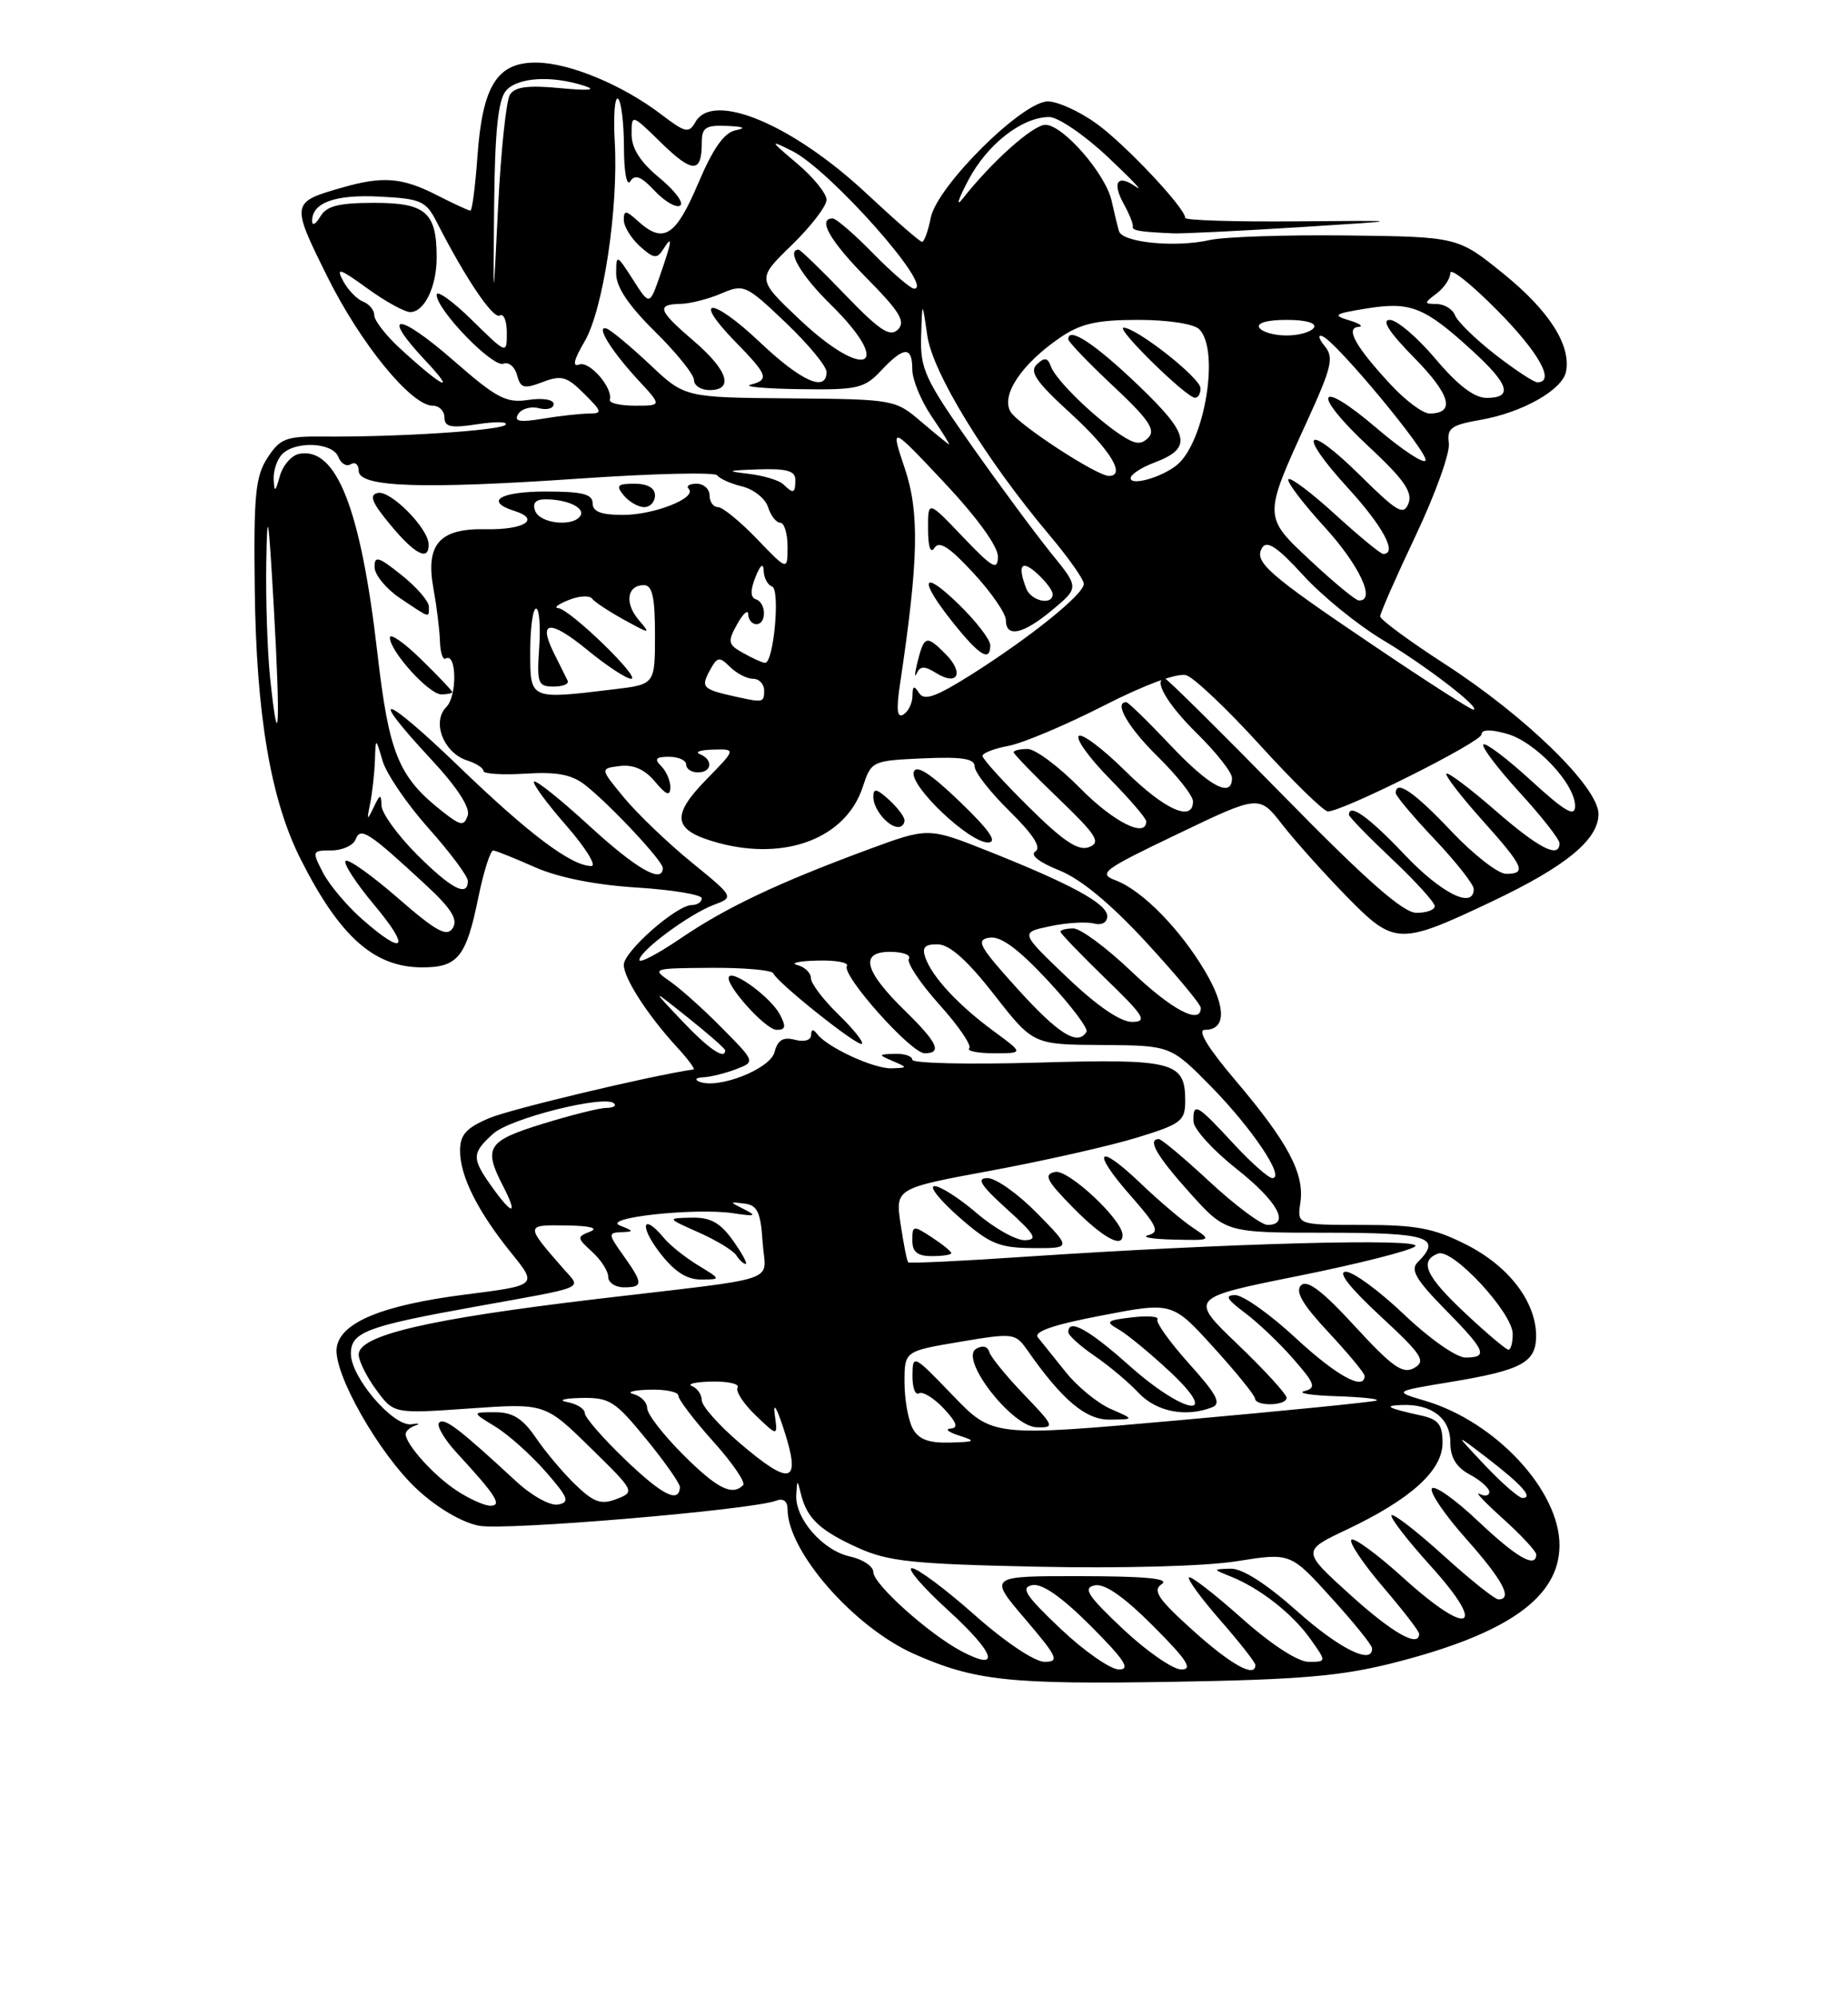 <?xml version="1.0" encoding="UTF-8" standalone="no"?>
<!DOCTYPE svg PUBLIC "-//W3C//DTD SVG 1.1//EN" "http://www.w3.org/Graphics/SVG/1.1/DTD/svg11.dtd" >
<svg xmlns="http://www.w3.org/2000/svg" xmlns:xlink="http://www.w3.org/1999/xlink" version="1.1" viewBox="0 0 237 256">
 <g >
 <path fill="currentColor"
d=" M 178.77 213.12 C 193.40 209.40 200.00 204.72 200.00 198.05 C 200.00 191.02 191.78 182.20 182.76 179.54 C 178.71 178.34 178.71 178.34 185.98 177.14 C 195.18 175.62 197.00 174.64 197.00 171.21 C 196.99 166.85 193.50 162.29 188.07 159.54 C 183.90 157.42 181.67 157.00 174.71 157.00 C 166.35 157.00 166.35 157.00 166.77 154.13 C 167.31 150.42 165.19 146.43 158.43 138.46 C 154.89 134.29 153.50 132.00 154.51 132.00 C 157.24 132.00 157.28 129.15 154.61 124.60 C 151.42 119.16 146.52 114.15 143.13 112.86 C 140.77 111.96 141.34 111.53 151.04 106.89 C 161.48 101.88 161.48 101.88 164.45 105.69 C 166.08 107.79 169.79 111.92 172.68 114.88 C 178.85 121.17 179.43 121.19 191.41 115.51 C 200.83 111.04 205.00 107.61 205.00 104.33 C 205.00 100.91 195.69 91.82 185.25 85.08 C 180.71 82.14 177.00 79.41 177.00 79.00 C 177.00 78.60 179.05 73.93 181.56 68.64 C 184.07 63.34 185.99 58.01 185.81 56.79 C 185.54 54.89 186.11 54.47 189.85 53.82 C 195.22 52.89 200.38 49.98 200.84 47.62 C 201.49 44.23 198.66 39.82 192.83 35.10 C 186.97 30.35 186.97 30.35 172.73 30.18 C 164.91 30.09 156.98 30.35 155.13 30.77 C 150.75 31.76 143.95 31.09 143.51 29.64 C 143.32 29.01 142.90 27.27 142.57 25.77 C 141.81 22.30 136.33 16.00 134.07 16.00 C 132.48 16.00 127.18 20.73 123.43 25.50 C 122.56 26.60 122.90 25.52 124.18 23.10 C 126.61 18.48 131.07 15.01 134.56 15.00 C 135.69 15.00 139.07 17.30 142.06 20.11 C 145.05 22.92 146.70 24.65 145.73 23.97 C 143.32 22.27 142.56 23.32 144.13 26.16 C 144.84 27.45 145.36 28.74 145.28 29.04 C 145.15 29.55 146.20 29.73 150.50 29.91 C 151.60 29.96 158.80 29.61 166.50 29.13 C 180.50 28.25 180.50 28.25 166.25 28.37 C 158.41 28.44 152.00 28.24 152.00 27.93 C 152.00 26.67 144.37 18.56 140.66 15.87 C 138.48 14.29 135.65 13.00 134.38 13.00 C 131.11 13.00 120.18 23.85 119.37 27.90 C 119.03 29.61 118.53 31.00 118.25 31.00 C 117.98 31.00 114.81 28.24 111.21 24.88 C 101.66 15.94 91.41 11.65 89.18 15.65 C 88.35 17.12 87.89 17.02 84.85 14.70 C 79.85 10.88 73.02 8.05 68.77 8.02 C 63.75 7.99 61.88 10.98 61.23 20.03 C 60.96 23.86 60.55 27.00 60.33 27.00 C 60.10 27.00 58.16 26.10 56.00 25.00 C 51.61 22.76 49.11 22.55 44.00 24.01 C 37.30 25.92 37.28 25.98 41.94 35.38 C 46.22 44.03 52.73 52.00 55.50 52.00 C 56.32 52.00 57.00 52.68 57.00 53.51 C 57.00 54.73 57.84 54.90 61.25 54.37 C 63.59 54.01 65.20 54.05 64.83 54.45 C 64.14 55.19 50.75 56.05 41.31 55.95 C 36.70 55.91 35.90 56.22 34.31 58.67 C 32.76 61.04 32.52 63.45 32.67 75.47 C 32.86 91.63 34.71 102.52 38.57 110.15 C 43.58 120.07 47.98 123.98 54.13 123.99 C 58.71 124.00 59.79 122.67 61.34 115.05 C 62.03 111.68 62.90 108.96 63.27 109.01 C 63.65 109.05 66.07 110.03 68.65 111.17 C 71.61 112.48 76.40 113.43 81.67 113.76 C 86.25 114.05 90.00 114.67 90.00 115.14 C 90.00 115.61 89.43 116.00 88.73 116.00 C 86.77 116.00 80.00 121.95 80.00 123.67 C 80.00 125.39 83.08 130.15 86.85 134.25 C 88.24 135.76 89.18 137.03 88.94 137.07 C 83.23 137.92 65.52 142.15 62.75 143.31 C 59.78 144.57 59.00 145.44 59.00 147.50 C 59.00 150.76 61.28 155.30 65.59 160.62 C 68.93 164.75 68.93 164.75 59.71 165.92 C 49.01 167.28 43.64 169.50 43.18 172.73 C 42.72 176.01 48.64 186.41 53.55 190.94 C 56.11 193.30 59.27 195.15 61.45 195.56 C 64.87 196.20 96.45 193.53 99.56 192.34 C 100.45 192.00 101.00 192.41 101.00 193.43 C 101.00 198.86 109.53 208.59 117.27 212.01 C 125.04 215.44 129.48 215.91 150.50 215.56 C 166.75 215.29 172.05 214.83 178.77 213.12 Z  M 136.00 208.75 C 131.50 204.49 130.85 203.47 132.39 203.17 C 133.64 202.92 136.17 204.69 139.88 208.40 C 144.23 212.76 145.04 214.00 143.49 213.98 C 142.40 213.97 139.03 211.62 136.00 208.75 Z  M 144.00 208.78 C 139.48 204.52 138.84 203.53 140.39 203.20 C 141.66 202.93 144.11 204.63 147.88 208.40 C 152.24 212.76 153.04 214.00 151.49 213.98 C 150.40 213.97 147.03 211.63 144.00 208.78 Z  M 153.00 208.99 C 148.49 204.92 147.77 203.86 149.00 203.03 C 150.05 202.33 146.90 202.03 138.63 202.02 C 126.76 202.00 126.76 202.00 131.46 207.50 C 135.64 212.40 135.92 213.00 133.96 213.00 C 132.70 213.00 128.89 210.45 125.00 207.00 C 121.28 203.70 117.66 201.00 116.95 201.00 C 116.25 201.00 118.34 203.43 121.59 206.39 C 127.63 211.90 128.44 214.33 123.34 211.66 C 119.17 209.47 112.00 203.05 112.00 201.50 C 112.00 200.76 110.66 199.86 109.01 199.50 C 105.52 198.74 101.95 194.65 102.12 191.62 C 102.23 189.60 102.25 189.59 102.72 191.50 C 103.49 194.61 105.13 196.16 110.00 198.37 C 113.89 200.14 117.03 200.47 133.08 200.81 C 143.84 201.04 154.57 200.75 158.58 200.11 C 165.50 199.01 165.50 199.01 170.71 204.76 C 173.58 207.91 175.94 210.84 175.96 211.25 C 176.08 213.47 171.77 211.34 166.34 206.50 C 162.44 203.02 159.32 201.02 157.84 201.06 C 155.50 201.13 155.50 201.13 157.85 202.07 C 161.57 203.56 165.74 206.82 168.03 210.04 C 170.14 213.00 170.14 213.00 167.82 213.00 C 166.42 212.99 163.00 210.76 159.20 207.37 C 155.74 204.29 152.72 201.95 152.48 202.18 C 152.25 202.41 154.07 204.90 156.53 207.71 C 158.99 210.52 161.00 213.09 161.00 213.41 C 161.00 215.11 157.90 213.40 153.00 208.99 Z  M 173.14 204.39 C 166.95 198.78 166.95 198.78 172.72 196.05 C 180.95 192.15 185.00 188.48 185.00 184.93 C 185.00 182.59 184.48 181.92 182.25 181.43 C 177.89 180.47 177.34 180.16 179.82 180.08 C 183.62 179.95 186.00 181.79 186.00 184.87 C 186.00 186.82 186.75 188.06 188.50 189.00 C 189.88 189.74 191.00 190.74 191.00 191.23 C 191.00 191.72 190.44 191.83 189.75 191.48 C 189.06 191.12 190.42 192.56 192.77 194.67 C 195.11 196.78 197.02 198.84 197.02 199.25 C 196.98 201.07 194.50 199.64 189.53 194.94 C 186.59 192.16 183.94 190.29 183.63 190.79 C 183.33 191.28 185.31 194.19 188.04 197.25 C 192.72 202.51 194.05 205.00 192.17 205.00 C 191.71 205.00 188.54 202.47 185.13 199.38 C 181.71 196.28 178.71 193.96 178.46 194.21 C 178.21 194.46 180.47 197.39 183.49 200.73 C 190.83 208.83 188.46 209.92 180.05 202.31 C 176.68 199.25 173.64 197.02 173.31 197.35 C 172.98 197.68 174.80 200.40 177.36 203.39 C 179.91 206.37 182.00 209.08 182.00 209.41 C 182.00 211.25 178.60 209.33 173.14 204.39 Z  M 58.53 191.03 C 55.63 189.12 52.07 185.17 52.02 183.82 C 52.01 183.45 52.56 182.95 53.25 182.72 C 53.94 182.48 53.72 182.40 52.77 182.55 C 50.45 182.89 45.00 176.55 45.00 173.51 C 45.00 170.74 46.98 169.99 61.00 167.47 C 75.53 164.85 74.57 165.26 72.33 162.70 C 67.32 156.97 67.32 156.99 72.63 157.07 C 75.67 157.11 76.82 157.41 75.68 157.86 C 73.97 158.53 73.98 158.67 75.93 160.44 C 77.07 161.47 78.00 162.92 78.00 163.65 C 78.00 164.39 78.90 165.00 80.00 165.00 C 82.51 165.00 82.50 164.51 79.93 160.90 C 77.99 158.18 77.98 158.00 79.68 157.93 C 81.33 157.87 81.31 157.79 79.53 157.09 C 76.98 156.09 89.23 154.76 94.08 155.51 C 96.83 155.93 97.11 155.84 95.50 155.03 C 93.50 154.02 93.50 154.02 95.50 154.27 C 97.13 154.47 97.56 155.39 97.80 159.19 C 98.15 164.55 100.88 163.61 76.50 166.50 C 54.93 169.06 46.00 171.14 46.00 173.62 C 46.00 174.42 47.01 176.46 48.25 178.14 C 50.50 181.21 50.50 181.21 60.19 180.53 C 69.89 179.85 69.89 179.85 75.69 185.53 C 81.41 191.12 81.46 191.22 79.08 192.13 C 77.10 192.89 76.17 192.58 73.84 190.34 C 72.28 188.85 69.99 186.14 68.75 184.32 C 67.05 181.82 65.77 181.01 63.50 181.01 C 60.50 181.01 60.50 181.01 63.50 182.84 C 65.15 183.84 68.05 186.43 69.94 188.58 C 72.88 191.93 73.12 192.55 71.58 192.84 C 70.57 193.04 68.19 191.72 66.14 189.82 C 58.87 183.10 57.00 181.67 56.32 182.34 C 55.95 182.72 56.98 184.49 58.62 186.26 C 63.65 191.72 64.46 193.00 62.87 192.99 C 62.12 192.99 60.16 192.11 58.53 191.03 Z  M 89.50 162.16 C 87.85 161.15 85.88 159.58 85.13 158.66 C 82.44 155.41 81.94 157.06 84.57 160.50 C 86.43 162.94 88.03 164.00 89.87 164.00 C 92.50 163.99 92.50 163.99 89.50 162.16 Z  M 94.00 159.00 C 92.36 156.70 91.12 156.02 88.68 156.07 C 85.50 156.14 85.50 156.14 89.64 157.98 C 91.91 158.99 94.07 160.31 94.44 160.91 C 94.82 161.51 95.35 162.00 95.63 162.00 C 95.91 162.00 95.17 160.65 94.00 159.00 Z  M 80.18 187.08 C 77.33 184.35 75.00 181.67 75.00 181.13 C 75.00 180.58 73.99 179.94 72.75 179.71 C 71.51 179.47 72.30 179.23 74.50 179.18 C 78.16 179.10 78.87 179.55 82.87 184.45 C 85.28 187.39 87.22 190.17 87.20 190.62 C 87.08 192.73 84.95 191.65 80.18 187.08 Z  M 190.45 187.82 C 186.50 183.64 186.50 183.64 190.74 186.89 C 195.20 190.32 196.69 192.00 195.26 192.00 C 194.79 192.00 192.63 190.12 190.45 187.82 Z  M 87.58 186.42 C 85.06 183.90 83.00 181.24 83.00 180.49 C 83.00 179.75 82.21 178.94 81.25 178.69 C 80.29 178.44 81.19 178.18 83.25 178.12 C 85.31 178.05 87.00 178.40 87.00 178.89 C 87.00 179.38 89.01 182.02 91.47 184.76 C 93.93 187.49 95.65 190.01 95.30 190.36 C 93.89 191.78 91.94 190.78 87.58 186.42 Z  M 94.75 184.86 C 92.14 182.62 90.00 180.20 90.00 179.48 C 90.00 178.76 89.44 177.94 88.75 177.66 C 88.06 177.38 89.21 177.12 91.31 177.08 C 93.40 177.04 94.88 177.38 94.59 177.85 C 94.31 178.31 95.35 179.92 96.91 181.41 C 99.75 184.13 99.75 184.13 99.36 181.32 C 99.13 179.67 99.58 180.34 100.43 182.93 C 102.84 190.22 101.53 190.67 94.75 184.86 Z  M 117.04 183.07 C 116.47 182.00 116.00 179.34 116.00 177.16 C 116.00 173.18 116.00 173.18 123.08 171.99 C 129.95 170.83 130.21 170.86 131.74 173.04 C 136.25 179.48 139.25 182.00 142.35 181.96 C 145.50 181.92 145.50 181.92 142.45 180.59 C 140.77 179.86 138.18 177.74 136.69 175.88 C 135.19 174.02 133.58 172.01 133.11 171.42 C 132.51 170.68 135.11 169.79 141.29 168.61 C 150.34 166.87 150.34 166.87 155.63 172.69 C 158.53 175.88 160.93 178.84 160.95 179.25 C 161.02 180.29 165.00 180.20 165.00 179.16 C 165.00 178.70 162.19 175.62 158.75 172.33 C 152.50 166.35 152.50 166.35 166.50 163.54 C 174.20 161.99 180.95 160.28 181.50 159.74 C 182.59 158.67 157.25 159.35 131.62 161.07 C 123.44 161.63 116.62 161.95 116.47 161.79 C 116.31 161.63 115.88 159.43 115.50 156.91 C 114.82 152.31 114.82 152.31 127.16 150.03 C 133.95 148.77 142.31 146.88 145.75 145.83 C 151.50 144.07 152.00 143.69 152.00 141.08 C 152.00 136.07 150.52 135.69 132.99 136.20 C 124.20 136.45 117.00 136.29 117.00 135.83 C 117.00 135.37 115.99 135.03 114.75 135.07 C 112.60 135.14 112.59 135.18 114.50 136.00 C 116.44 136.83 116.43 136.86 114.33 136.93 C 112.05 137.00 106.02 134.21 104.77 132.50 C 104.30 131.87 104.03 131.92 104.02 132.66 C 104.01 133.33 103.14 133.59 101.94 133.27 C 100.43 132.88 99.73 133.30 99.33 134.86 C 98.76 137.03 92.11 139.63 89.68 138.64 C 89.03 138.37 89.26 138.12 90.18 138.08 C 91.11 138.04 93.00 137.57 94.37 137.05 C 96.88 136.10 96.88 136.10 92.63 131.80 C 90.30 129.43 87.29 126.74 85.95 125.80 C 83.55 124.14 83.65 124.10 91.17 124.05 C 95.38 124.02 98.98 124.34 99.17 124.75 C 99.73 126.01 110.09 134.25 110.54 133.79 C 110.78 133.56 109.40 131.84 107.49 129.99 C 105.57 128.13 104.00 126.05 104.00 125.38 C 104.00 124.70 103.21 123.94 102.25 123.69 C 101.29 123.44 102.44 123.18 104.81 123.12 C 107.18 123.05 108.89 123.37 108.61 123.82 C 107.90 124.98 116.84 135.00 118.58 135.00 C 120.87 135.00 120.25 133.65 116.09 129.58 C 110.83 124.45 110.20 122.00 114.15 122.00 C 115.78 122.00 116.87 122.40 116.56 122.90 C 116.26 123.39 118.02 126.03 120.47 128.76 C 122.93 131.49 124.65 134.01 124.30 134.36 C 123.95 134.71 125.38 135.00 127.48 135.00 C 131.30 135.00 131.30 135.00 127.40 132.14 C 122.88 128.81 119.56 125.24 118.68 122.75 C 118.21 121.42 118.59 121.01 120.28 121.04 C 121.80 121.07 124.09 123.12 127.50 127.49 C 132.50 133.89 132.50 133.89 141.32 133.94 C 150.13 134.00 150.13 134.00 155.32 139.27 C 160.60 144.65 164.86 151.00 163.18 151.00 C 162.67 151.00 160.39 148.97 158.11 146.50 C 153.50 141.50 152.98 141.22 153.06 143.75 C 153.09 144.71 155.56 147.43 158.56 149.80 C 163.83 153.96 165.52 157.00 162.56 157.00 C 161.76 157.00 158.44 154.53 155.17 151.50 C 151.91 148.47 148.96 146.00 148.62 146.00 C 147.09 146.00 148.34 148.16 152.59 152.89 C 157.19 158.00 157.19 158.00 170.09 158.00 C 183.24 158.00 185.02 158.58 181.79 161.81 C 180.85 162.75 181.62 164.06 185.29 167.79 C 190.55 173.13 190.92 174.00 187.93 174.00 C 186.78 174.00 183.28 171.55 180.09 168.50 C 176.91 165.47 173.55 163.00 172.60 163.00 C 171.50 163.00 173.07 165.02 177.01 168.67 C 182.39 173.65 182.92 174.46 181.36 175.34 C 179.90 176.16 178.58 175.23 173.76 169.99 C 169.57 165.43 167.63 163.97 166.85 164.75 C 166.07 165.53 167.06 167.22 170.38 170.77 C 172.92 173.49 175.00 176.00 175.00 176.35 C 175.00 178.32 171.41 176.35 166.17 171.50 C 162.91 168.47 159.42 166.00 158.42 166.00 C 157.03 166.00 157.32 166.52 159.63 168.25 C 161.30 169.49 164.10 172.15 165.86 174.17 C 168.66 177.37 168.84 177.90 167.28 178.30 C 166.30 178.56 168.20 178.86 171.50 178.96 C 174.80 179.07 177.05 179.32 176.50 179.52 C 175.95 179.71 164.66 180.84 151.40 182.02 C 127.30 184.17 127.30 184.17 122.17 178.83 C 117.14 173.60 117.04 173.55 117.02 176.31 C 117.01 177.85 117.38 178.88 117.85 178.59 C 118.32 178.30 119.75 179.17 121.03 180.53 C 122.69 182.30 122.95 183.03 121.92 183.10 C 121.14 183.15 121.62 183.56 123.00 184.00 C 125.24 184.72 125.11 184.81 121.79 184.90 C 119.07 184.97 117.79 184.48 117.04 183.07 Z  M 131.33 178.75 C 129.08 176.41 127.07 173.95 126.87 173.28 C 126.64 172.54 125.98 172.39 125.16 172.90 C 123.05 174.21 129.76 182.86 132.96 182.94 C 135.30 183.00 135.22 182.80 131.33 178.75 Z  M 155.42 180.39 C 156.68 179.91 156.09 178.78 152.50 174.79 C 150.03 172.04 148.20 169.48 148.43 169.11 C 148.67 168.73 147.20 168.61 145.18 168.85 C 141.90 169.23 141.71 169.40 143.45 170.39 C 144.53 171.00 147.45 173.40 149.95 175.73 C 156.80 182.09 151.99 181.42 144.79 175.00 C 139.57 170.35 136.99 168.94 137.01 170.75 C 137.01 171.16 138.52 172.52 140.36 173.78 C 142.20 175.03 144.75 177.17 146.02 178.53 C 148.30 180.94 152.04 181.69 155.42 180.39 Z  M 122.00 160.62 C 122.00 160.40 120.88 159.49 119.50 158.59 C 117.12 157.03 117.00 157.05 117.00 158.98 C 117.00 160.47 117.66 161.00 119.50 161.00 C 120.88 161.00 122.00 160.83 122.00 160.62 Z  M 133.00 155.50 C 130.57 153.03 127.72 151.00 126.66 151.00 C 125.18 151.00 125.75 151.91 129.12 154.96 C 132.76 158.25 133.15 158.92 131.43 158.96 C 130.29 158.98 127.52 157.43 125.27 155.50 C 123.02 153.57 120.58 152.01 119.84 152.03 C 119.10 152.05 120.53 153.83 123.00 156.00 C 126.92 159.44 128.13 159.94 132.46 159.97 C 137.42 160.00 137.42 160.00 133.00 155.50 Z  M 143.96 158.25 C 143.85 156.24 136.99 149.86 135.32 150.21 C 133.80 150.53 134.18 151.29 137.63 154.80 C 141.43 158.66 144.06 160.10 143.96 158.25 Z  M 152.97 157.35 C 151.61 156.45 148.60 153.89 146.27 151.66 C 140.72 146.36 139.87 147.43 145.01 153.27 C 148.41 157.13 148.76 157.92 147.27 158.31 C 146.30 158.56 147.74 158.82 150.47 158.88 C 155.41 159.00 155.43 158.99 152.97 157.35 Z  M 100.00 130.00 C 98.88 127.91 94.24 124.43 93.52 125.15 C 92.74 125.92 98.14 132.00 99.61 132.00 C 100.76 132.00 100.84 131.58 100.00 130.00 Z  M 187.96 168.36 C 182.85 163.59 181.95 161.62 184.43 160.67 C 186.28 159.96 194.00 168.27 194.00 170.98 C 194.00 172.09 193.76 173.00 193.46 173.00 C 193.16 173.00 190.68 170.91 187.96 168.36 Z  M 63.07 152.10 C 60.47 148.44 60.48 147.82 63.25 145.31 C 65.44 143.33 77.61 140.28 78.76 141.43 C 79.08 141.74 78.63 142.00 77.77 142.00 C 76.91 142.00 73.24 142.92 69.61 144.04 C 62.48 146.24 61.95 147.07 64.53 152.05 C 66.47 155.82 65.74 155.84 63.07 152.10 Z  M 87.45 130.83 C 83.50 126.66 83.50 126.66 88.25 130.45 C 90.86 132.53 93.00 134.41 93.00 134.62 C 93.00 135.90 90.89 134.46 87.45 130.83 Z  M 130.50 126.75 C 125.56 121.30 125.10 120.46 126.90 120.18 C 128.35 119.96 130.57 121.60 134.38 125.68 C 137.36 128.88 139.59 131.84 139.34 132.25 C 138.22 134.09 135.77 132.57 130.50 126.75 Z  M 136.84 125.26 C 130.82 119.52 130.82 119.52 134.66 118.72 C 136.77 118.27 139.29 118.12 140.25 118.36 C 141.29 118.63 142.00 118.25 142.00 117.43 C 142.00 115.83 137.40 113.33 126.61 109.04 C 119.04 106.04 119.04 106.04 111.27 108.91 C 99.71 113.19 93.10 116.32 87.25 120.30 C 84.36 122.26 82.00 123.50 82.00 123.05 C 82.00 121.90 88.34 117.20 91.51 115.99 C 94.17 114.99 94.17 114.99 88.67 110.51 C 85.64 108.04 81.77 104.33 80.05 102.26 C 76.94 98.50 76.94 98.50 79.50 98.18 C 81.23 97.97 82.70 98.62 84.00 100.18 C 85.43 101.90 85.94 102.10 85.97 100.95 C 85.99 100.10 85.46 98.86 84.80 98.20 C 83.87 97.27 84.09 97.00 85.80 97.00 C 87.01 97.00 88.00 97.45 88.00 98.00 C 88.00 98.55 88.67 99.00 89.50 99.00 C 91.32 99.00 91.49 97.36 89.75 96.66 C 89.06 96.38 89.83 96.12 91.45 96.08 C 94.41 96.00 94.41 96.00 90.57 99.93 C 85.95 104.66 86.31 106.47 92.18 108.05 C 100.80 110.37 108.48 107.40 110.63 100.91 C 111.74 97.53 111.82 97.50 118.38 97.20 C 123.39 96.98 125.00 97.23 125.00 98.25 C 125.00 98.98 127.02 101.57 129.49 103.99 C 132.50 106.95 133.59 108.64 132.79 109.13 C 132.06 109.58 133.22 110.50 135.83 111.55 C 138.61 112.66 142.44 115.83 147.03 120.81 C 150.86 124.97 154.00 128.74 154.00 129.19 C 154.00 131.41 150.27 129.44 145.09 124.50 C 141.91 121.47 138.57 119.00 137.66 119.00 C 136.75 119.00 136.00 119.19 136.00 119.42 C 136.00 119.64 138.59 122.33 141.75 125.40 C 146.77 130.25 147.20 130.96 145.18 130.98 C 143.70 130.99 140.67 128.92 136.84 125.26 Z  M 123.08 102.74 C 119.33 99.14 117.51 97.96 117.19 98.94 C 116.60 100.70 124.29 108.01 126.71 107.98 C 127.98 107.96 126.91 106.43 123.08 102.74 Z  M 116.00 105.15 C 116.00 104.69 115.10 103.50 114.00 102.50 C 112.41 101.06 112.00 100.99 112.00 102.15 C 112.00 103.71 113.90 106.00 115.20 106.00 C 115.64 106.00 116.00 105.62 116.00 105.15 Z  M 46.48 117.85 C 44.51 116.12 42.23 113.42 41.42 111.85 C 39.99 109.08 40.02 109.00 42.51 109.00 C 43.91 109.00 45.31 108.36 45.61 107.58 C 46.23 105.95 47.27 106.63 54.69 113.50 C 57.90 116.48 58.76 117.87 58.06 118.96 C 57.31 120.13 55.96 119.40 51.01 115.09 C 47.65 112.17 44.64 110.03 44.32 110.35 C 44.01 110.66 45.65 113.19 47.97 115.96 C 52.71 121.62 51.92 122.62 46.48 117.85 Z  M 164.60 102.00 C 156.51 93.75 149.69 87.00 149.44 87.00 C 147.80 87.00 149.68 90.25 153.50 94.00 C 155.97 96.43 158.00 99.00 158.00 99.71 C 158.00 102.36 155.14 100.84 150.09 95.50 C 147.23 92.47 144.69 90.00 144.44 90.00 C 142.80 90.00 144.68 93.25 148.50 97.00 C 150.97 99.43 153.00 102.00 153.00 102.71 C 153.00 105.43 149.36 103.80 144.31 98.81 C 141.41 95.95 138.73 93.94 138.34 94.33 C 137.94 94.72 139.73 97.19 142.31 99.81 C 144.89 102.43 147.00 104.89 147.00 105.28 C 147.00 107.48 142.79 105.36 138.50 101.00 C 135.79 98.25 132.77 96.00 131.79 96.00 C 130.80 96.00 130.00 96.19 130.00 96.42 C 130.00 96.64 132.59 99.32 135.75 102.35 C 140.66 107.07 141.23 107.98 139.66 108.58 C 138.29 109.10 136.38 107.84 131.92 103.42 C 128.66 100.20 126.00 97.26 126.00 96.89 C 126.00 96.52 127.51 95.94 129.34 95.60 C 131.18 95.25 136.66 92.94 141.51 90.47 C 146.81 87.76 151.05 86.20 152.14 86.55 C 153.14 86.86 157.42 90.92 161.64 95.56 C 165.87 100.20 169.76 104.00 170.30 104.00 C 172.23 104.00 190.00 95.10 190.00 94.13 C 190.00 93.49 191.16 93.46 193.25 94.05 C 196.91 95.07 202.00 100.45 202.00 103.31 C 202.00 104.78 200.74 104.05 196.37 100.06 C 193.28 97.23 190.52 95.15 190.24 95.42 C 189.96 95.70 192.05 98.46 194.87 101.55 C 197.69 104.63 200.00 107.57 200.00 108.08 C 200.00 110.10 197.38 108.76 191.78 103.89 C 188.54 101.07 185.72 98.95 185.50 99.16 C 185.29 99.38 187.32 102.02 190.01 105.03 C 195.45 111.10 195.85 112.00 193.15 112.00 C 192.12 112.00 188.95 109.53 186.09 106.50 C 181.37 101.51 179.00 99.89 179.00 101.65 C 179.00 102.01 181.25 104.69 184.00 107.59 C 186.75 110.50 189.00 113.36 189.00 113.94 C 189.00 116.59 184.84 114.52 180.09 109.50 C 175.57 104.73 173.00 102.89 173.00 104.44 C 173.00 104.69 175.47 107.23 178.50 110.09 C 181.53 112.95 184.00 115.67 184.00 116.15 C 184.00 116.62 182.95 117.00 181.66 117.00 C 179.95 117.00 175.27 112.88 164.60 102.00 Z  M 53.47 109.53 C 51.01 107.07 48.97 104.25 48.93 103.28 C 48.87 101.71 48.75 101.74 47.91 103.50 C 47.08 105.24 47.02 105.18 47.47 103.00 C 47.74 101.62 48.02 99.15 48.08 97.50 C 48.18 94.50 48.18 94.50 49.06 97.51 C 49.54 99.17 52.20 103.07 54.97 106.17 C 57.74 109.28 60.00 112.31 60.00 112.91 C 60.00 115.04 57.89 113.94 53.47 109.53 Z  M 75.60 105.87 C 71.93 102.50 68.73 99.94 68.49 100.18 C 68.25 100.41 70.11 102.94 72.61 105.80 C 75.11 108.66 76.56 111.00 75.83 111.00 C 73.28 110.99 67.83 106.90 58.95 98.34 C 49.17 88.92 46.86 88.26 55.27 97.30 C 58.64 100.92 60.34 103.53 59.98 104.54 C 59.50 105.92 59.08 105.85 56.75 104.02 C 51.10 99.58 49.89 96.63 48.40 83.71 C 46.27 65.19 43.15 57.25 38.37 58.17 C 37.39 58.36 36.28 59.63 35.89 61.01 C 35.31 63.10 35.18 63.17 35.10 61.45 C 35.04 60.32 35.54 58.86 36.20 58.20 C 37.93 56.47 42.68 56.71 43.39 58.56 C 43.72 59.42 44.44 59.85 44.99 59.50 C 45.55 59.16 46.00 59.54 46.00 60.35 C 46.00 62.45 54.11 62.73 74.49 61.33 C 83.83 60.69 91.71 60.50 91.99 60.93 C 92.27 61.35 93.71 61.99 95.18 62.35 C 96.66 62.71 98.15 63.90 98.50 65.00 C 98.85 66.10 99.55 67.00 100.07 67.00 C 100.58 67.00 101.00 68.39 101.00 70.08 C 101.00 73.16 101.00 73.16 97.08 69.08 C 94.92 66.84 92.67 65.00 92.08 65.00 C 91.49 65.00 91.00 64.33 91.00 63.50 C 91.00 62.67 90.25 62.00 89.33 62.00 C 88.42 62.00 87.96 62.29 88.32 62.65 C 89.46 63.80 83.91 66.00 79.89 66.00 C 77.10 66.00 76.00 65.58 76.00 64.50 C 76.00 63.33 74.67 63.00 70.00 63.00 C 64.08 63.00 62.08 64.26 66.01 65.50 C 69.38 66.57 67.21 67.93 62.30 67.83 C 56.33 67.71 54.54 69.76 55.60 75.50 C 56.00 77.70 56.37 80.69 56.42 82.15 C 56.46 83.61 56.79 84.63 57.14 84.42 C 58.57 83.53 58.66 89.20 57.24 90.62 C 55.33 92.53 56.90 96.52 59.94 97.48 C 61.07 97.84 62.00 98.44 62.00 98.82 C 62.00 99.19 64.42 99.35 67.39 99.16 C 71.47 98.91 73.34 99.27 75.10 100.66 C 78.35 103.24 85.00 110.35 85.00 111.25 C 85.00 113.32 81.63 111.40 75.60 105.87 Z  M 58.00 88.70 C 58.00 88.54 56.20 86.65 54.00 84.50 C 51.80 82.35 50.00 81.10 50.00 81.72 C 50.00 83.47 55.01 89.00 56.59 89.00 C 57.37 89.00 58.00 88.87 58.00 88.70 Z  M 55.00 77.75 C 55.00 77.06 53.42 75.24 51.50 73.71 C 48.52 71.33 48.01 71.18 48.04 72.71 C 48.06 73.69 49.52 75.47 51.29 76.66 C 55.26 79.32 55.00 79.24 55.00 77.75 Z  M 54.97 69.75 C 54.92 67.70 50.09 62.83 48.46 63.18 C 47.30 63.43 47.66 64.37 50.05 67.25 C 53.20 71.07 55.03 72.00 54.97 69.75 Z  M 84.00 63.50 C 84.00 62.55 83.04 62.00 81.38 62.00 C 79.16 62.00 78.95 62.23 80.00 63.50 C 80.68 64.33 81.86 65.00 82.62 65.00 C 83.38 65.00 84.00 64.33 84.00 63.50 Z  M 34.64 86.88 C 34.29 83.48 34.07 76.84 34.15 72.10 C 34.27 64.87 34.43 65.79 35.12 77.94 C 35.98 93.03 35.75 97.44 34.64 86.88 Z  M 115.43 87.64 C 117.80 71.81 117.94 65.74 116.05 60.08 C 114.18 54.50 114.18 54.50 121.09 61.84 C 125.29 66.31 127.99 70.03 127.98 71.34 C 127.96 73.18 127.29 72.81 123.48 68.81 C 119.00 64.12 119.00 64.12 119.02 67.81 C 119.02 70.12 119.34 71.02 119.85 70.21 C 120.45 69.27 121.79 70.14 124.83 73.44 C 127.13 75.92 129.00 78.64 129.00 79.48 C 129.00 81.79 131.21 81.31 134.98 78.16 C 138.39 75.31 138.39 75.31 134.81 70.91 C 132.84 68.48 128.25 62.28 124.61 57.12 C 118.63 48.64 118.01 47.30 118.13 43.12 C 118.27 38.50 118.27 38.50 118.92 43.00 C 119.60 47.78 126.43 58.91 134.65 68.66 C 137.04 71.50 139.00 74.28 139.00 74.84 C 139.00 76.16 132.15 81.67 124.61 86.44 C 120.02 89.33 118.53 89.86 117.87 88.83 C 117.22 87.81 117.03 87.89 117.02 89.19 C 117.01 90.12 116.49 91.20 115.87 91.58 C 115.05 92.09 114.92 91.00 115.43 87.64 Z  M 120.03 86.25 C 122.85 88.01 123.70 86.26 121.22 83.78 C 118.80 81.35 118.51 81.45 117.63 85.00 C 117.30 86.38 117.27 86.95 117.58 86.29 C 118.01 85.35 118.57 85.34 120.03 86.25 Z  M 127.00 82.70 C 127.00 81.99 125.20 79.65 123.00 77.50 C 118.18 72.80 117.73 74.20 122.25 79.84 C 125.64 84.07 127.00 84.89 127.00 82.70 Z  M 176.45 82.94 C 162.55 73.58 160.75 72.00 161.88 70.19 C 162.48 69.22 163.86 70.15 167.10 73.70 C 169.52 76.36 174.12 80.10 177.33 82.02 C 182.93 85.36 190.09 90.88 188.95 90.96 C 188.65 90.98 183.02 87.38 176.45 82.94 Z  M 94.50 89.33 C 90.09 88.35 89.86 88.13 91.00 85.99 C 91.98 84.17 92.25 84.11 93.62 85.48 C 94.46 86.31 95.79 87.00 96.57 87.00 C 97.36 87.00 98.00 87.67 98.00 88.50 C 98.00 90.04 97.88 90.07 94.50 89.33 Z  M 68.00 83.50 C 68.00 80.47 68.34 78.00 68.75 78.00 C 69.16 78.00 69.34 80.25 69.15 83.00 C 68.84 87.58 68.99 88.00 70.99 88.00 C 72.19 88.00 73.00 87.66 72.80 87.25 C 72.60 86.84 71.81 85.26 71.06 83.75 C 68.93 79.50 70.51 79.36 75.39 83.36 C 77.84 85.36 80.33 87.00 80.94 87.00 C 82.31 87.00 73.04 78.02 71.57 77.94 C 70.98 77.90 71.59 77.44 72.92 76.91 C 74.25 76.37 75.60 76.29 75.92 76.72 C 76.24 77.15 78.08 78.36 80.00 79.42 C 83.45 81.31 83.48 81.31 81.88 79.42 C 80.07 77.27 80.43 75.00 82.58 75.00 C 83.66 75.00 84.00 76.54 84.00 81.36 C 84.00 87.72 84.00 87.72 78.75 88.35 C 67.85 89.66 68.00 89.73 68.00 83.50 Z  M 95.33 83.71 C 93.35 82.61 93.28 82.28 94.54 80.00 C 95.31 78.62 95.95 78.06 95.96 78.75 C 95.98 79.44 96.45 80.00 97.00 80.00 C 98.33 80.00 98.29 77.26 96.95 76.82 C 96.23 76.58 96.21 75.67 96.88 73.98 C 97.52 72.38 97.90 72.09 97.94 73.17 C 97.97 74.08 98.46 74.99 99.01 75.17 C 100.09 75.53 99.22 85.03 98.11 84.96 C 97.78 84.95 96.52 84.38 95.33 83.71 Z  M 131.61 75.42 C 130.46 72.43 131.00 71.69 133.00 73.50 C 134.10 74.50 135.00 75.69 135.00 76.15 C 135.00 77.65 132.23 77.05 131.61 75.42 Z  M 168.15 71.93 C 161.97 66.17 161.97 66.36 167.70 53.83 C 170.80 47.04 171.09 45.81 169.88 44.35 C 169.12 43.43 168.99 42.86 169.59 43.09 C 171.35 43.76 183.17 57.98 182.82 59.01 C 182.65 59.53 179.82 57.67 176.54 54.87 C 168.84 48.29 168.07 50.29 175.60 57.30 C 180.02 61.41 181.18 63.08 180.64 64.50 C 180.02 66.12 179.22 65.66 174.49 60.99 C 167.44 54.03 166.19 55.24 172.87 62.55 C 177.38 67.48 179.26 71.00 177.39 71.00 C 177.05 71.00 174.30 68.73 171.26 65.96 C 168.23 63.19 165.52 61.15 165.24 61.42 C 164.96 61.70 167.05 64.46 169.87 67.55 C 174.36 72.46 176.51 77.08 174.25 76.96 C 173.84 76.94 171.09 74.68 168.15 71.93 Z  M 68.64 65.50 C 68.25 64.49 68.68 64.00 69.95 64.00 C 72.75 64.00 75.06 65.09 74.44 66.10 C 73.53 67.57 69.26 67.12 68.64 65.50 Z  M 100.45 62.07 C 99.93 61.56 97.92 60.96 96.00 60.73 C 93.02 60.38 93.21 60.30 97.25 60.16 C 100.88 60.04 102.00 60.35 102.00 61.50 C 102.00 63.25 101.75 63.34 100.45 62.07 Z  M 145.00 61.29 C 145.00 60.82 146.35 59.93 148.00 59.31 C 152.97 57.43 152.62 55.74 145.98 49.38 C 140.42 44.06 137.00 41.81 137.00 43.47 C 137.00 43.81 139.59 46.51 142.75 49.47 C 147.25 53.67 148.24 55.11 147.30 56.07 C 146.36 57.04 145.62 56.98 143.80 55.79 C 140.35 53.52 135.40 48.70 134.79 47.00 C 134.37 45.83 133.97 45.76 132.98 46.69 C 131.97 47.64 132.87 48.95 137.36 53.04 C 142.40 57.65 144.44 61.00 142.21 61.00 C 140.66 61.00 130.65 54.47 129.61 52.79 C 128.31 50.68 131.02 46.63 135.99 43.25 C 138.60 41.47 140.70 41.00 145.95 41.00 C 149.79 41.00 153.11 41.51 153.80 42.20 C 156.47 44.87 154.49 56.75 150.90 59.63 C 148.94 61.20 145.00 62.31 145.00 61.29 Z  M 153.96 49.75 C 153.92 48.42 145.75 42.00 144.10 42.00 C 142.98 42.00 152.10 50.94 153.25 50.98 C 153.66 50.99 153.98 50.44 153.96 49.75 Z  M 118.14 54.05 C 114.82 51.21 114.63 51.17 101.30 51.06 C 87.82 50.95 87.82 50.95 83.34 46.72 C 80.87 44.40 78.39 42.34 77.83 42.13 C 76.29 41.58 78.35 44.94 81.88 48.75 C 84.89 52.00 84.89 52.00 81.44 52.00 C 79.55 52.00 78.10 51.66 78.21 51.25 C 78.64 49.73 75.60 46.22 74.28 46.72 C 73.37 47.07 73.59 46.11 74.96 43.79 C 77.36 39.73 79.33 26.68 78.84 18.14 C 78.65 14.87 78.84 12.40 79.25 12.65 C 79.66 12.91 80.01 15.68 80.02 18.81 C 80.02 22.05 80.38 23.96 80.83 23.24 C 81.43 22.30 82.23 22.61 83.96 24.46 C 85.24 25.82 86.72 26.68 87.23 26.35 C 87.75 26.03 86.56 24.44 84.59 22.81 C 82.13 20.79 81.00 19.03 81.00 17.22 C 81.00 14.59 81.00 14.59 84.81 18.32 C 88.81 22.22 90.00 22.22 90.00 18.33 C 90.00 16.34 90.47 16.02 93.25 16.14 C 95.37 16.22 95.76 16.42 94.38 16.69 C 92.87 16.98 91.46 18.98 89.52 23.55 C 86.64 30.32 85.08 31.29 81.83 28.35 C 80.27 26.94 80.00 26.91 80.00 28.19 C 80.00 29.02 80.93 30.53 82.06 31.56 C 83.82 33.15 84.26 33.21 85.05 31.96 C 86.31 29.96 86.21 30.82 84.64 35.33 C 83.30 39.17 83.30 39.17 81.17 35.83 C 79.09 32.59 79.03 32.57 79.02 35.04 C 79.01 36.77 80.58 39.13 84.00 42.50 C 86.75 45.21 89.00 48.00 89.00 48.71 C 89.00 49.42 89.90 50.00 91.00 50.00 C 94.16 50.00 93.35 47.45 89.00 43.73 C 84.41 39.80 84.12 39.02 87.25 38.95 C 88.49 38.93 90.85 38.33 92.50 37.62 C 95.40 36.38 95.68 36.51 100.75 41.34 C 103.64 44.09 106.00 46.94 106.00 47.67 C 106.00 50.33 102.76 48.89 97.43 43.84 C 91.27 38.02 88.64 38.00 94.31 43.81 C 98.49 48.09 98.70 48.67 96.25 49.31 C 95.29 49.56 98.13 49.82 102.58 49.88 C 109.97 49.99 110.85 49.79 113.00 47.50 C 115.93 44.38 117.00 44.34 117.00 47.36 C 117.00 48.66 118.11 51.36 119.47 53.36 C 120.83 55.36 121.84 56.98 121.72 56.96 C 121.60 56.94 119.99 55.63 118.14 54.05 Z  M 66.46 53.07 C 66.88 52.39 68.07 52.05 69.11 52.32 C 70.15 52.59 71.00 52.35 71.00 51.79 C 71.00 51.21 69.61 50.98 67.75 51.26 C 64.92 51.69 63.69 51.04 58.21 46.25 C 51.03 39.98 48.67 39.96 54.56 46.22 C 58.72 50.64 56.74 49.67 51.25 44.61 C 49.46 42.96 48.00 41.07 48.00 40.41 C 48.00 39.75 47.35 38.97 46.57 38.66 C 45.78 38.36 44.62 37.16 44.00 36.00 C 43.06 34.23 43.55 34.39 47.09 36.95 C 49.40 38.63 51.89 40.00 52.61 40.00 C 54.43 40.00 56.00 36.75 56.00 33.00 C 56.00 27.22 54.61 26.00 48.01 26.00 C 43.44 26.00 41.87 26.40 41.08 27.75 C 40.52 28.71 40.05 28.99 40.03 28.37 C 39.97 25.99 42.94 24.90 48.67 25.20 C 54.01 25.47 54.63 25.75 56.03 28.50 C 59.69 35.67 63.26 40.96 64.10 40.44 C 64.59 40.13 65.00 41.13 65.00 42.65 C 65.00 45.42 65.00 45.42 60.50 41.00 C 58.02 38.57 56.00 37.13 56.00 37.79 C 56.00 39.72 63.19 47.14 64.56 46.62 C 65.24 46.35 66.03 47.01 66.31 48.08 C 66.75 49.76 67.20 49.88 69.59 48.97 C 72.00 48.05 72.70 48.25 74.91 50.46 C 77.26 52.80 77.30 53.00 75.48 53.01 C 74.39 53.02 71.74 53.31 69.59 53.67 C 66.62 54.16 65.87 54.02 66.46 53.07 Z  M 178.31 49.25 C 173.82 44.40 172.51 42.03 174.21 41.90 C 174.92 41.85 174.38 41.46 173.00 41.05 C 170.82 40.40 171.12 40.20 175.33 39.53 C 180.90 38.63 182.70 39.35 188.84 44.97 C 193.55 49.27 194.07 51.00 190.66 51.00 C 189.07 51.00 186.95 49.38 184.10 46.00 C 181.78 43.25 179.14 41.00 178.23 41.00 C 177.12 41.00 178.18 42.62 181.41 45.90 C 186.03 50.60 186.68 53.00 183.33 53.00 C 182.47 53.00 180.21 51.31 178.31 49.25 Z  M 191.74 45.43 C 189.22 43.46 186.91 41.21 186.61 40.43 C 186.31 39.64 185.26 38.99 184.28 38.97 C 182.59 38.94 182.59 38.87 184.25 37.61 C 185.21 36.88 186.00 35.70 186.00 34.99 C 186.00 34.28 188.70 36.43 192.00 39.76 C 197.37 45.18 199.50 49.00 197.16 49.00 C 196.70 49.00 194.27 47.39 191.74 45.43 Z  M 102.47 40.88 C 97.06 35.76 97.06 35.76 101.53 31.42 C 103.99 29.03 106.00 26.42 106.00 25.61 C 106.00 24.80 104.31 22.72 102.25 20.98 C 98.68 17.96 98.64 17.88 101.59 19.35 C 106.43 21.76 119.95 37.00 117.24 37.00 C 116.79 37.00 114.43 34.98 112.00 32.50 C 109.57 30.02 107.23 28.00 106.79 28.00 C 104.79 28.00 106.43 30.88 111.21 35.71 C 115.40 39.95 116.17 41.23 115.15 42.24 C 114.14 43.25 112.81 42.37 108.36 37.75 C 105.32 34.59 102.64 32.00 102.42 32.00 C 100.80 32.00 102.71 35.28 106.50 39.00 C 114.81 47.16 110.99 48.94 102.47 40.88 Z  M 161.50 42.00 C 161.13 41.40 162.51 41.00 165.00 41.00 C 167.49 41.00 168.87 41.40 168.50 42.00 C 168.16 42.55 166.59 43.00 165.00 43.00 C 163.41 43.00 161.84 42.55 161.50 42.00 Z  M 63.37 26.40 C 63.46 16.93 63.88 12.85 64.87 11.65 C 66.33 9.90 70.75 9.63 75.00 11.02 C 76.59 11.54 75.46 11.64 71.88 11.30 C 67.75 10.90 66.04 11.12 65.40 12.13 C 64.92 12.88 64.24 19.35 63.88 26.50 C 63.24 39.50 63.24 39.50 63.37 26.40 Z "/>
</g>
</svg>